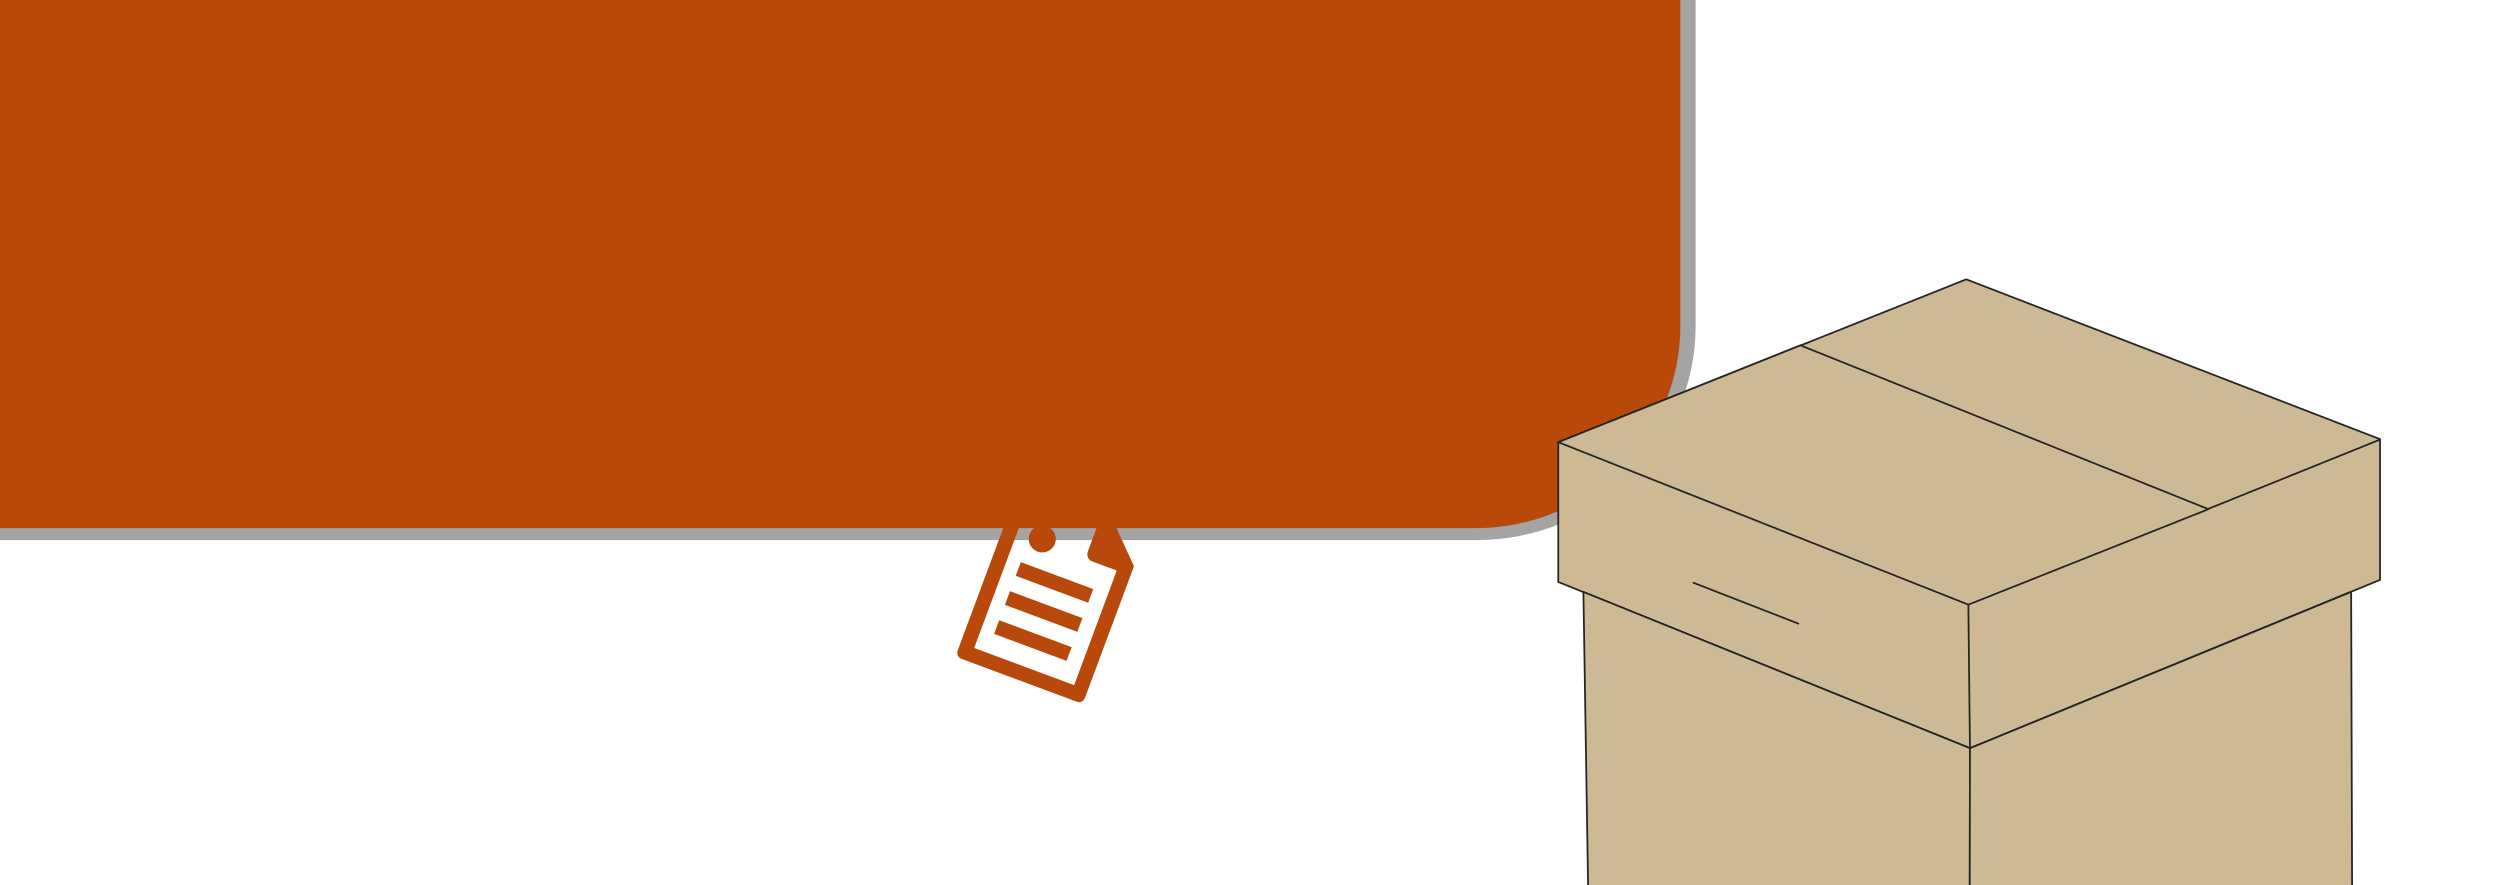 <?xml version="1.0" encoding="UTF-8" standalone="no"?>
<!DOCTYPE svg PUBLIC "-//W3C//DTD SVG 1.1//EN" "http://www.w3.org/Graphics/SVG/1.1/DTD/svg11.dtd">
<svg width="100%" height="100%" viewBox="0 0 1169 414" version="1.1" xmlns="http://www.w3.org/2000/svg" xmlns:xlink="http://www.w3.org/1999/xlink" xml:space="preserve" xmlns:serif="http://www.serif.com/" style="fill-rule:evenodd;clip-rule:evenodd;stroke-linecap:round;stroke-linejoin:round;stroke-miterlimit:1.5;">
    <g transform="matrix(0.014,0,0,0.011,-13734.3,-3310.91)">
        <path d="M1.0374e+06,297181L1.0374e+06,314858C1.0374e+06,319736 1.03423e+06,323697 1.03032e+06,323697L963589,323697C959685,323697 956515,319736 956515,314858L956515,297181C956515,292303 959685,288342 963589,288342L1.03032e+06,288342C1.03423e+06,288342 1.0374e+06,292303 1.0374e+06,297181Z" style="fill:rgb(185,72,11);stroke:rgb(164,164,164);stroke-width:510.37px;"/>
    </g>
    <g transform="matrix(0.025,0,0,0.025,-25257.1,-8494.11)">
        <path d="M1.04713e+06,353759L1.0548e+06,350610L1.0548e+06,347979L1.04706e+06,344989L1.03943e+06,348035L1.03943e+06,350650L1.04713e+06,353759Z" style="fill:rgb(205,186,148);stroke:rgb(37,37,37);stroke-width:33.3px;"/>
    </g>
    <g transform="matrix(0.025,0,0,0.025,-25257.1,-8494.11)">
        <path d="M1.04712e+06,360127L1.04e+06,357119L1.0399e+06,350836L1.04713e+06,353759L1.04712e+06,360127Z" style="fill:rgb(205,186,148);stroke:rgb(37,37,37);stroke-width:33.3px;"/>
    </g>
    <g transform="matrix(0.025,0,0,0.025,-25257.1,-8494.11)">
        <path d="M1.05428e+06,357043L1.05426e+06,350835L1.04713e+06,353759L1.04712e+06,360127L1.05428e+06,357043Z" style="fill:rgb(205,186,148);stroke:rgb(37,37,37);stroke-width:33.3px;"/>
    </g>
    <g transform="matrix(0.025,0,0,0.025,-25257.1,-8494.11)">
        <path d="M1.05159e+06,349288L1.04396e+06,346224L1.03943e+06,348035L1.0471e+06,351074L1.05159e+06,349288Z" style="fill:rgb(205,186,148);stroke:rgb(37,37,37);stroke-width:33.3px;"/>
    </g>
    <g transform="matrix(0.025,0,0,0.025,-25257.1,-8494.11)">
        <path d="M1.05159e+06,349281L1.0548e+06,347986" style="fill:none;stroke:rgb(37,37,37);stroke-width:33.3px;"/>
    </g>
    <g transform="matrix(0.025,0,0,0.025,-25257.1,-8494.11)">
        <path d="M1.04196e+06,350665L1.04392e+06,351429" style="fill:rgb(205,186,148);stroke:rgb(37,37,37);stroke-width:33.3px;"/>
    </g>
    <g transform="matrix(0.025,0,0,0.025,-25257.1,-8494.11)">
        <path d="M1.0471e+06,351074L1.04713e+06,353759" style="fill:none;stroke:rgb(37,37,37);stroke-width:33.3px;"/>
    </g>
    <g transform="matrix(0.137,0.051,-0.051,0.137,491.816,276.967)">
        <g transform="matrix(1,0,0,1,-400,-400)">
            <g transform="matrix(42.105,0,0,42.105,147.368,0)">
                <path d="M11.16,16.153C11.159,16.414 10.945,16.627 10.684,16.628L1.316,16.628C1.056,16.627 0.842,16.413 0.841,16.153L0.841,3.046C0.842,2.786 1.056,2.572 1.316,2.571L8.266,2.571L11.159,5.464L11.16,16.153ZM10.05,6.229L8.059,6.229C7.744,6.228 7.486,5.97 7.485,5.655L7.485,3.679L1.95,3.679L1.95,15.519L10.052,15.519L10.05,6.229ZM3.907,4.92C3.907,4.92 3.906,4.92 3.906,4.92C3.341,4.92 2.876,5.385 2.876,5.95C2.876,6.515 3.341,6.98 3.906,6.98C4.471,6.98 4.936,6.515 4.936,5.95C4.936,5.385 4.471,4.92 3.906,4.92L3.907,4.92ZM8.865,8.173L2.995,8.173L2.995,9.281L8.865,9.281L8.865,8.173ZM8.865,10.527L2.995,10.527L2.995,11.636L8.865,11.636L8.865,10.527ZM8.865,12.881L2.995,12.881L2.995,13.99L8.865,13.99L8.865,12.881Z" style="fill:rgb(185,72,11);fill-rule:nonzero;"/>
            </g>
        </g>
    </g>
</svg>
